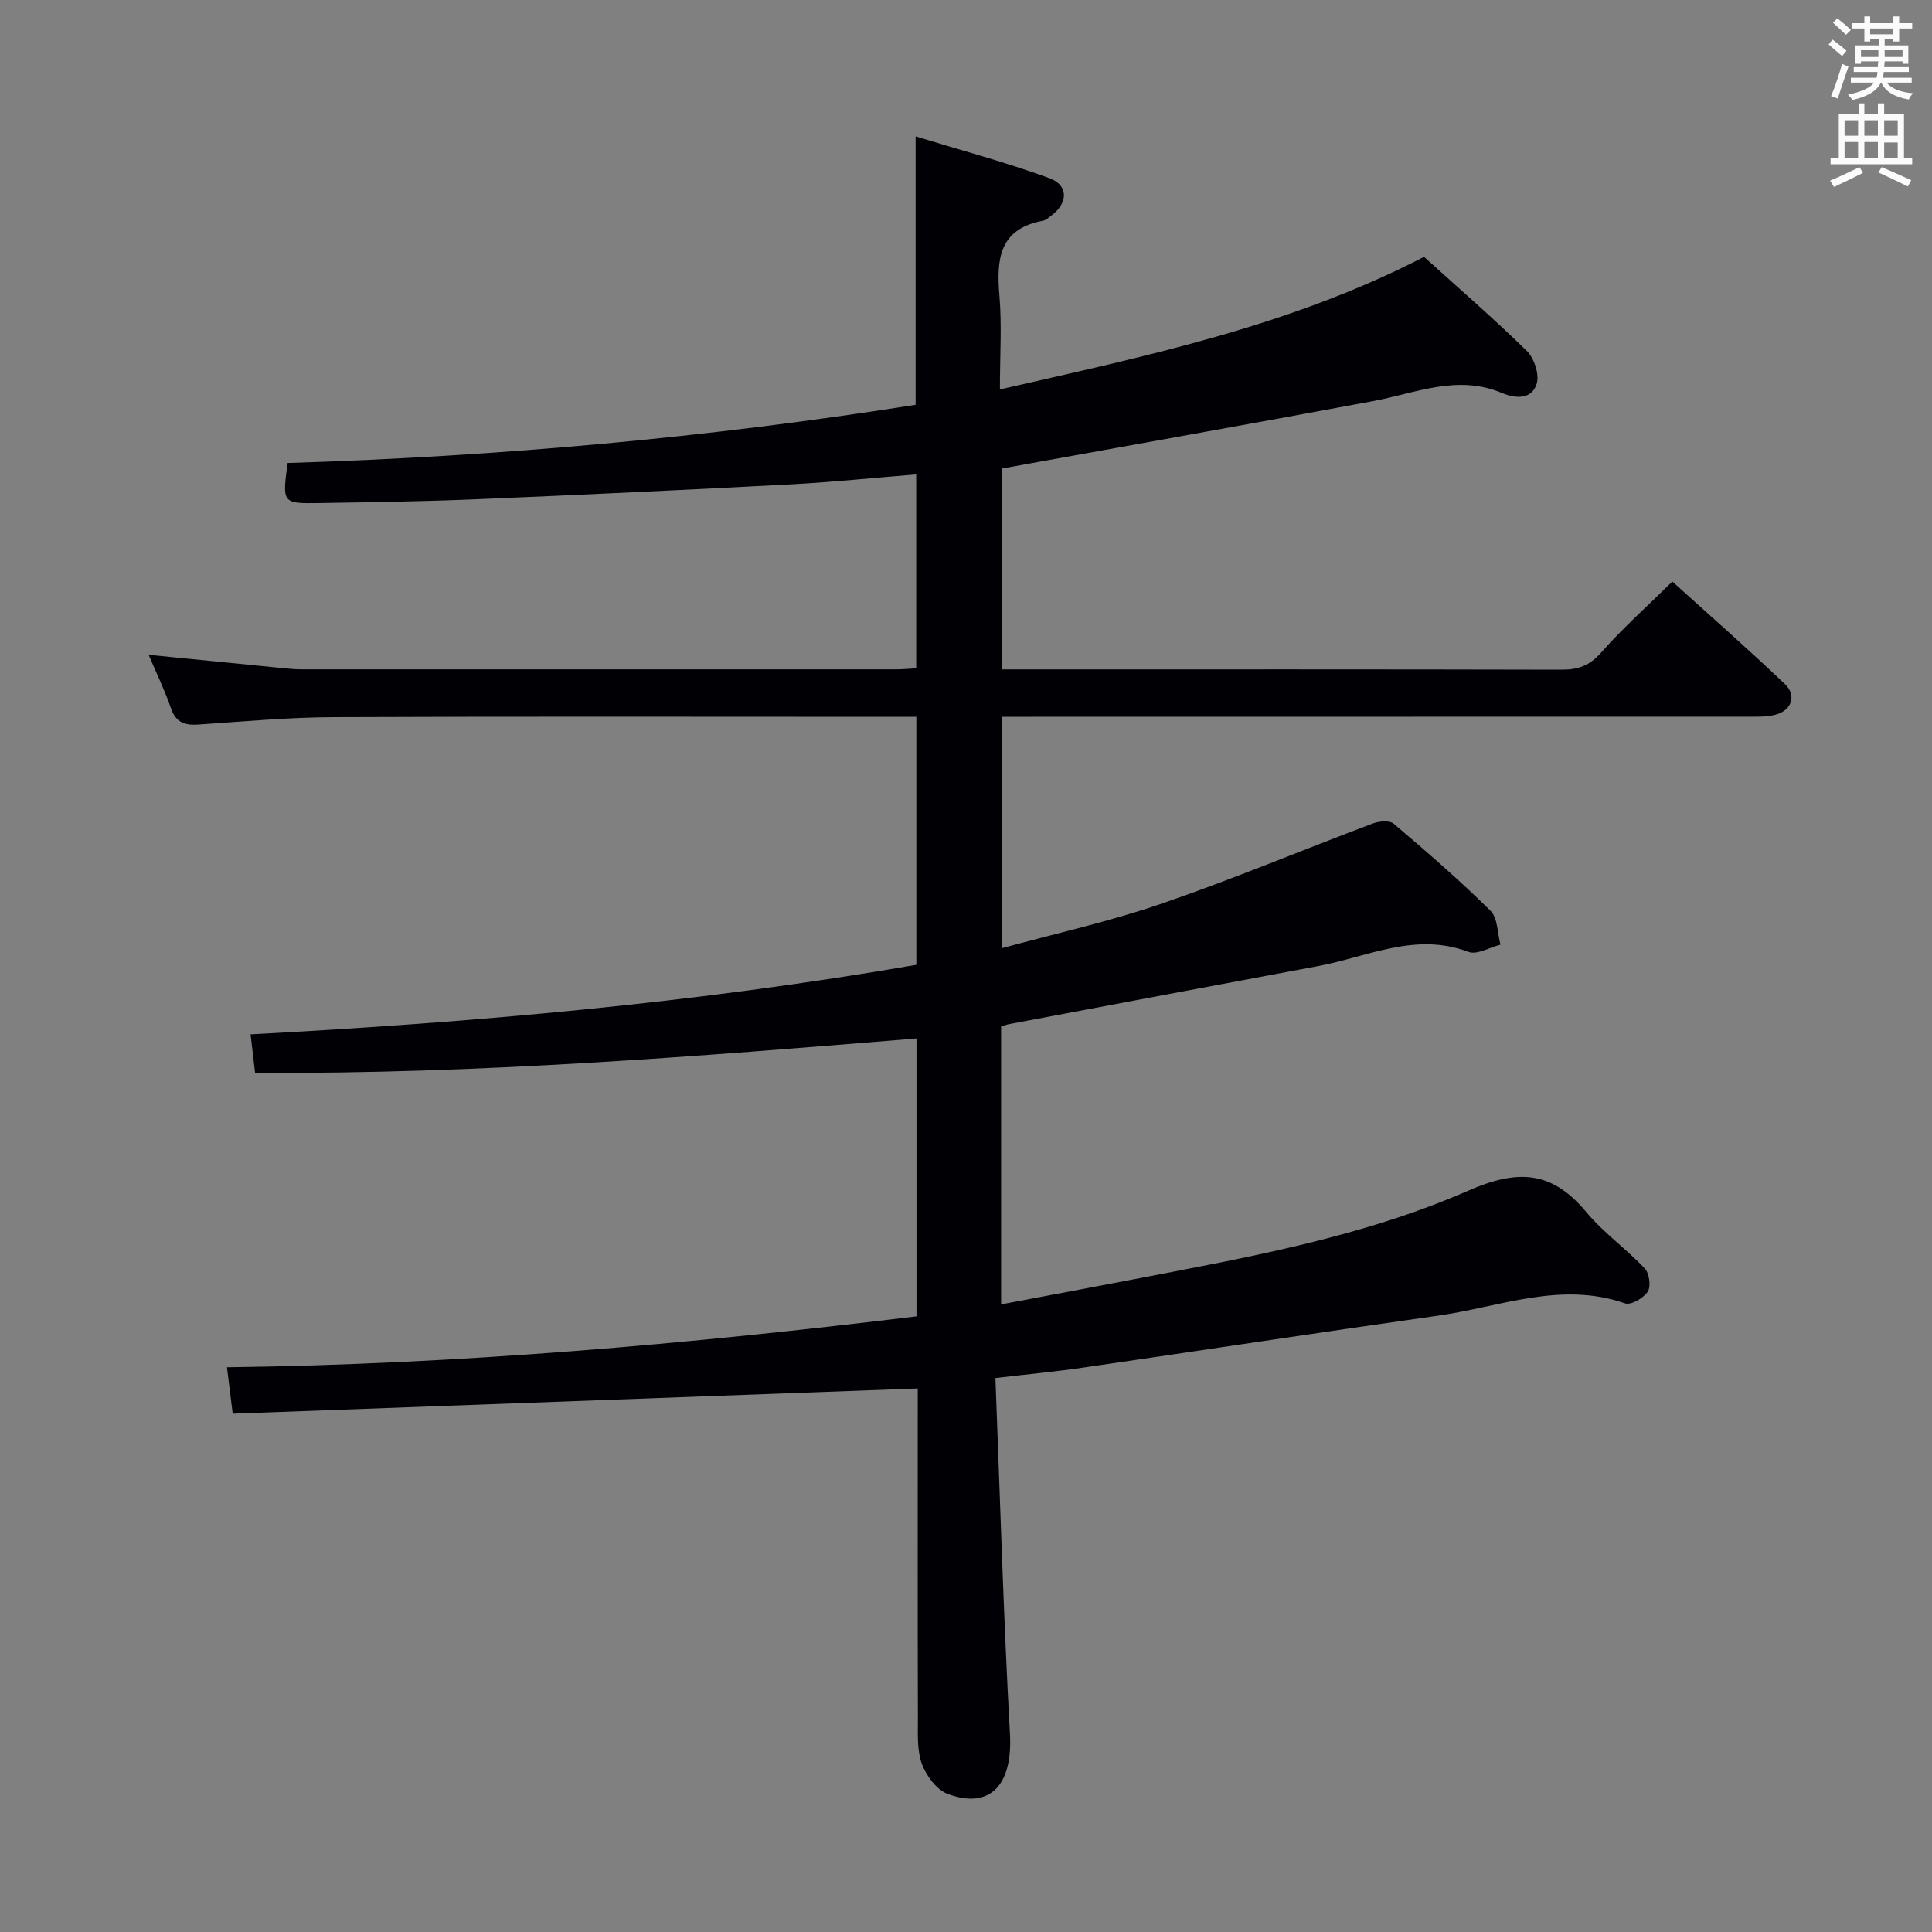 <svg enable-background="new 0 0 400 400" viewBox="0 0 400 400" xmlns="http://www.w3.org/2000/svg"><rect x="0" y="0" width="400" height="400" fill="#808080" stroke="none"/><path d="m206.09 285.31c.97 24.86 1.66 49.29 3.01 73.69.58 10.45-4 15.7-12.88 12.42-2.29-.84-4.45-3.76-5.35-6.2-1.04-2.84-.82-6.22-.83-9.36-.06-21.16-.03-42.33-.03-63.49 0-1.79 0-3.58 0-4.9-47.57 1.75-94.67 3.49-141.83 5.22-.47-3.78-.8-6.39-1.19-9.61 47.86-.61 95.26-4.76 142.76-10.54 0-19.3 0-38.21 0-57.54-45.6 3.75-90.96 7.39-136.94 7.12-.33-2.83-.62-5.36-.93-7.97 46.52-2.48 92.25-6.52 137.84-14.39 0-17.05 0-33.82 0-51.35-1.75 0-3.52 0-5.28 0-38.49 0-76.99-.1-115.48.07-9.29.04-18.59.9-27.87 1.53-2.82.19-4.67-.4-5.69-3.36-1.29-3.74-3.03-7.32-4.63-11.08 9.43.94 18.57 1.85 27.71 2.75 1.32.13 2.65.26 3.98.26 40.99.01 81.99.01 122.98 0 1.31 0 2.62-.12 4.25-.21 0-13.43 0-26.64 0-40.15-8.81.71-17.37 1.61-25.95 2.06-21.76 1.15-43.52 2.18-65.29 3.09-10.81.45-21.63.61-32.44.78-7.58.12-7.58.02-6.46-8.29 43.44-1.35 86.74-5.21 130.02-12.05 0-18.24 0-36.28 0-55.57 9.31 2.85 18.65 5.34 27.7 8.65 4.02 1.47 3.87 5.19.36 7.77-.53.39-1.08.93-1.69 1.04-9.1 1.68-9.66 7.99-9.02 15.53.52 6.1.1 12.28.1 19.4 30.26-6.92 60.06-13.1 87.81-27.45 7.11 6.43 14.4 12.74 21.28 19.48 1.53 1.5 2.63 4.84 2.05 6.77-1 3.33-4.38 3.12-7.19 1.94-9.22-3.91-17.84.02-26.7 1.68-25.45 4.74-50.94 9.26-76.88 13.96v41.58h5.42c36.83 0 73.66-.03 110.48.06 3.4.01 5.81-.81 8.19-3.52 4.39-4.99 9.38-9.43 14.76-14.73 7.71 6.98 15.66 13.95 23.31 21.23 2.49 2.37 1.37 5.49-1.98 6.35-1.89.49-3.96.4-5.95.4-49.33.02-98.65.01-147.98.02-1.97 0-3.95 0-6.26 0v47.93c11.22-3.08 22.38-5.54 33.12-9.24 14.73-5.06 29.13-11.1 43.72-16.59 1.29-.49 3.47-.69 4.33.04 6.85 5.82 13.65 11.71 20.04 18.02 1.52 1.5 1.42 4.64 2.07 7.02-2.24.56-4.89 2.17-6.66 1.49-10.96-4.15-20.85 1.04-31.11 2.95-21.36 3.98-42.72 8.01-64.07 12.03-.46.09-.9.28-1.55.48v57.53c9.4-1.78 18.45-3.46 27.5-5.2 23.49-4.53 47.21-8.72 69.18-18.33 10.26-4.49 17.3-4.18 24.42 4.36 3.58 4.3 8.3 7.64 12.17 11.74.94 1 1.3 3.73.61 4.79-.87 1.33-3.49 2.86-4.7 2.43-13.31-4.64-25.89.73-38.68 2.54-24.5 3.46-48.96 7.2-73.45 10.75-5.62.83-11.24 1.35-18.23 2.17z" fill="#010105"/><g fill="#fafbfa"><path d="m378.6 9.2.8-1c.9.7 1.9 1.4 2.9 2.3l-.9 1.1c-1.1-.9-2-1.7-2.8-2.4zm.5 10.7c.9-2.1 1.6-4.3 2.3-6.7.4.2.8.4 1.3.6-.7 2.1-1.5 4.3-2.2 6.6zm.4-15.2.9-.9c1 .8 2 1.6 2.8 2.4l-1 1c-1-.9-1.9-1.8-2.7-2.5zm12.5-1.3h1.2v1.4h2.7v1.1h-2.7v2.7h-1.2v-.5h-1.8v1.3h4.9v3.8h-1.2v-.5h-3.7c0 .4-.1.9-.1 1.2h5.1v1h-5.2c0 .5-.1.9-.2 1.2h6v1h-5.2c1.1 1.3 2.9 2 5.5 2.2-.4.4-.7.8-.9 1.3-2.9-.5-4.8-1.6-5.7-3.5h-.1c-.8 1.7-2.7 2.9-5.9 3.6-.2-.4-.6-.8-.9-1.1 2.8-.6 4.6-1.4 5.4-2.5h-4.8v-1h5.3c.1-.3.2-.7.2-1.2h-4.9v-1h5c0-.4 0-.8.1-1.2h-3.6v.5h-1.2v-3.8h4.9v-1.3h-1.8v.5h-1.2v-2.7h-2.6v-1.1h2.6v-1.4h1.2v1.4h4.7v-1.4zm-6.7 8.4h3.6c0-.4 0-.9 0-1.4h-3.6zm1.9-4.7h4.7v-1.2h-4.7zm6.7 3.3h-3.7v1.4h3.7z"/><path d="m384.7 21.4h1.3v2.2h2.8v-2.2h1.3v2.2h4.1v9.1h1.7v1.3h-16.9v-1.3h1.7v-9.1h4.1v-2.2zm.3 13.2.7 1.2c-1.8.9-3.8 1.9-6 2.9-.2-.4-.5-.8-.8-1.3 2.4-1 4.4-2 6.1-2.8zm-3.1-6.5h2.8v-3.2h-2.8zm0 4.6h2.8v-3.3h-2.8zm4.1-4.6h2.8v-3.2h-2.8zm0 4.6h2.8v-3.3h-2.8zm3.6 1.9c2.1.9 4.1 1.8 6.1 2.7l-.7 1.3c-2.2-1.1-4.2-2-6.1-2.9zm3.3-9.7h-2.8v3.2h2.8zm-2.8 7.8h2.8v-3.2h-2.8z"/></g></svg>